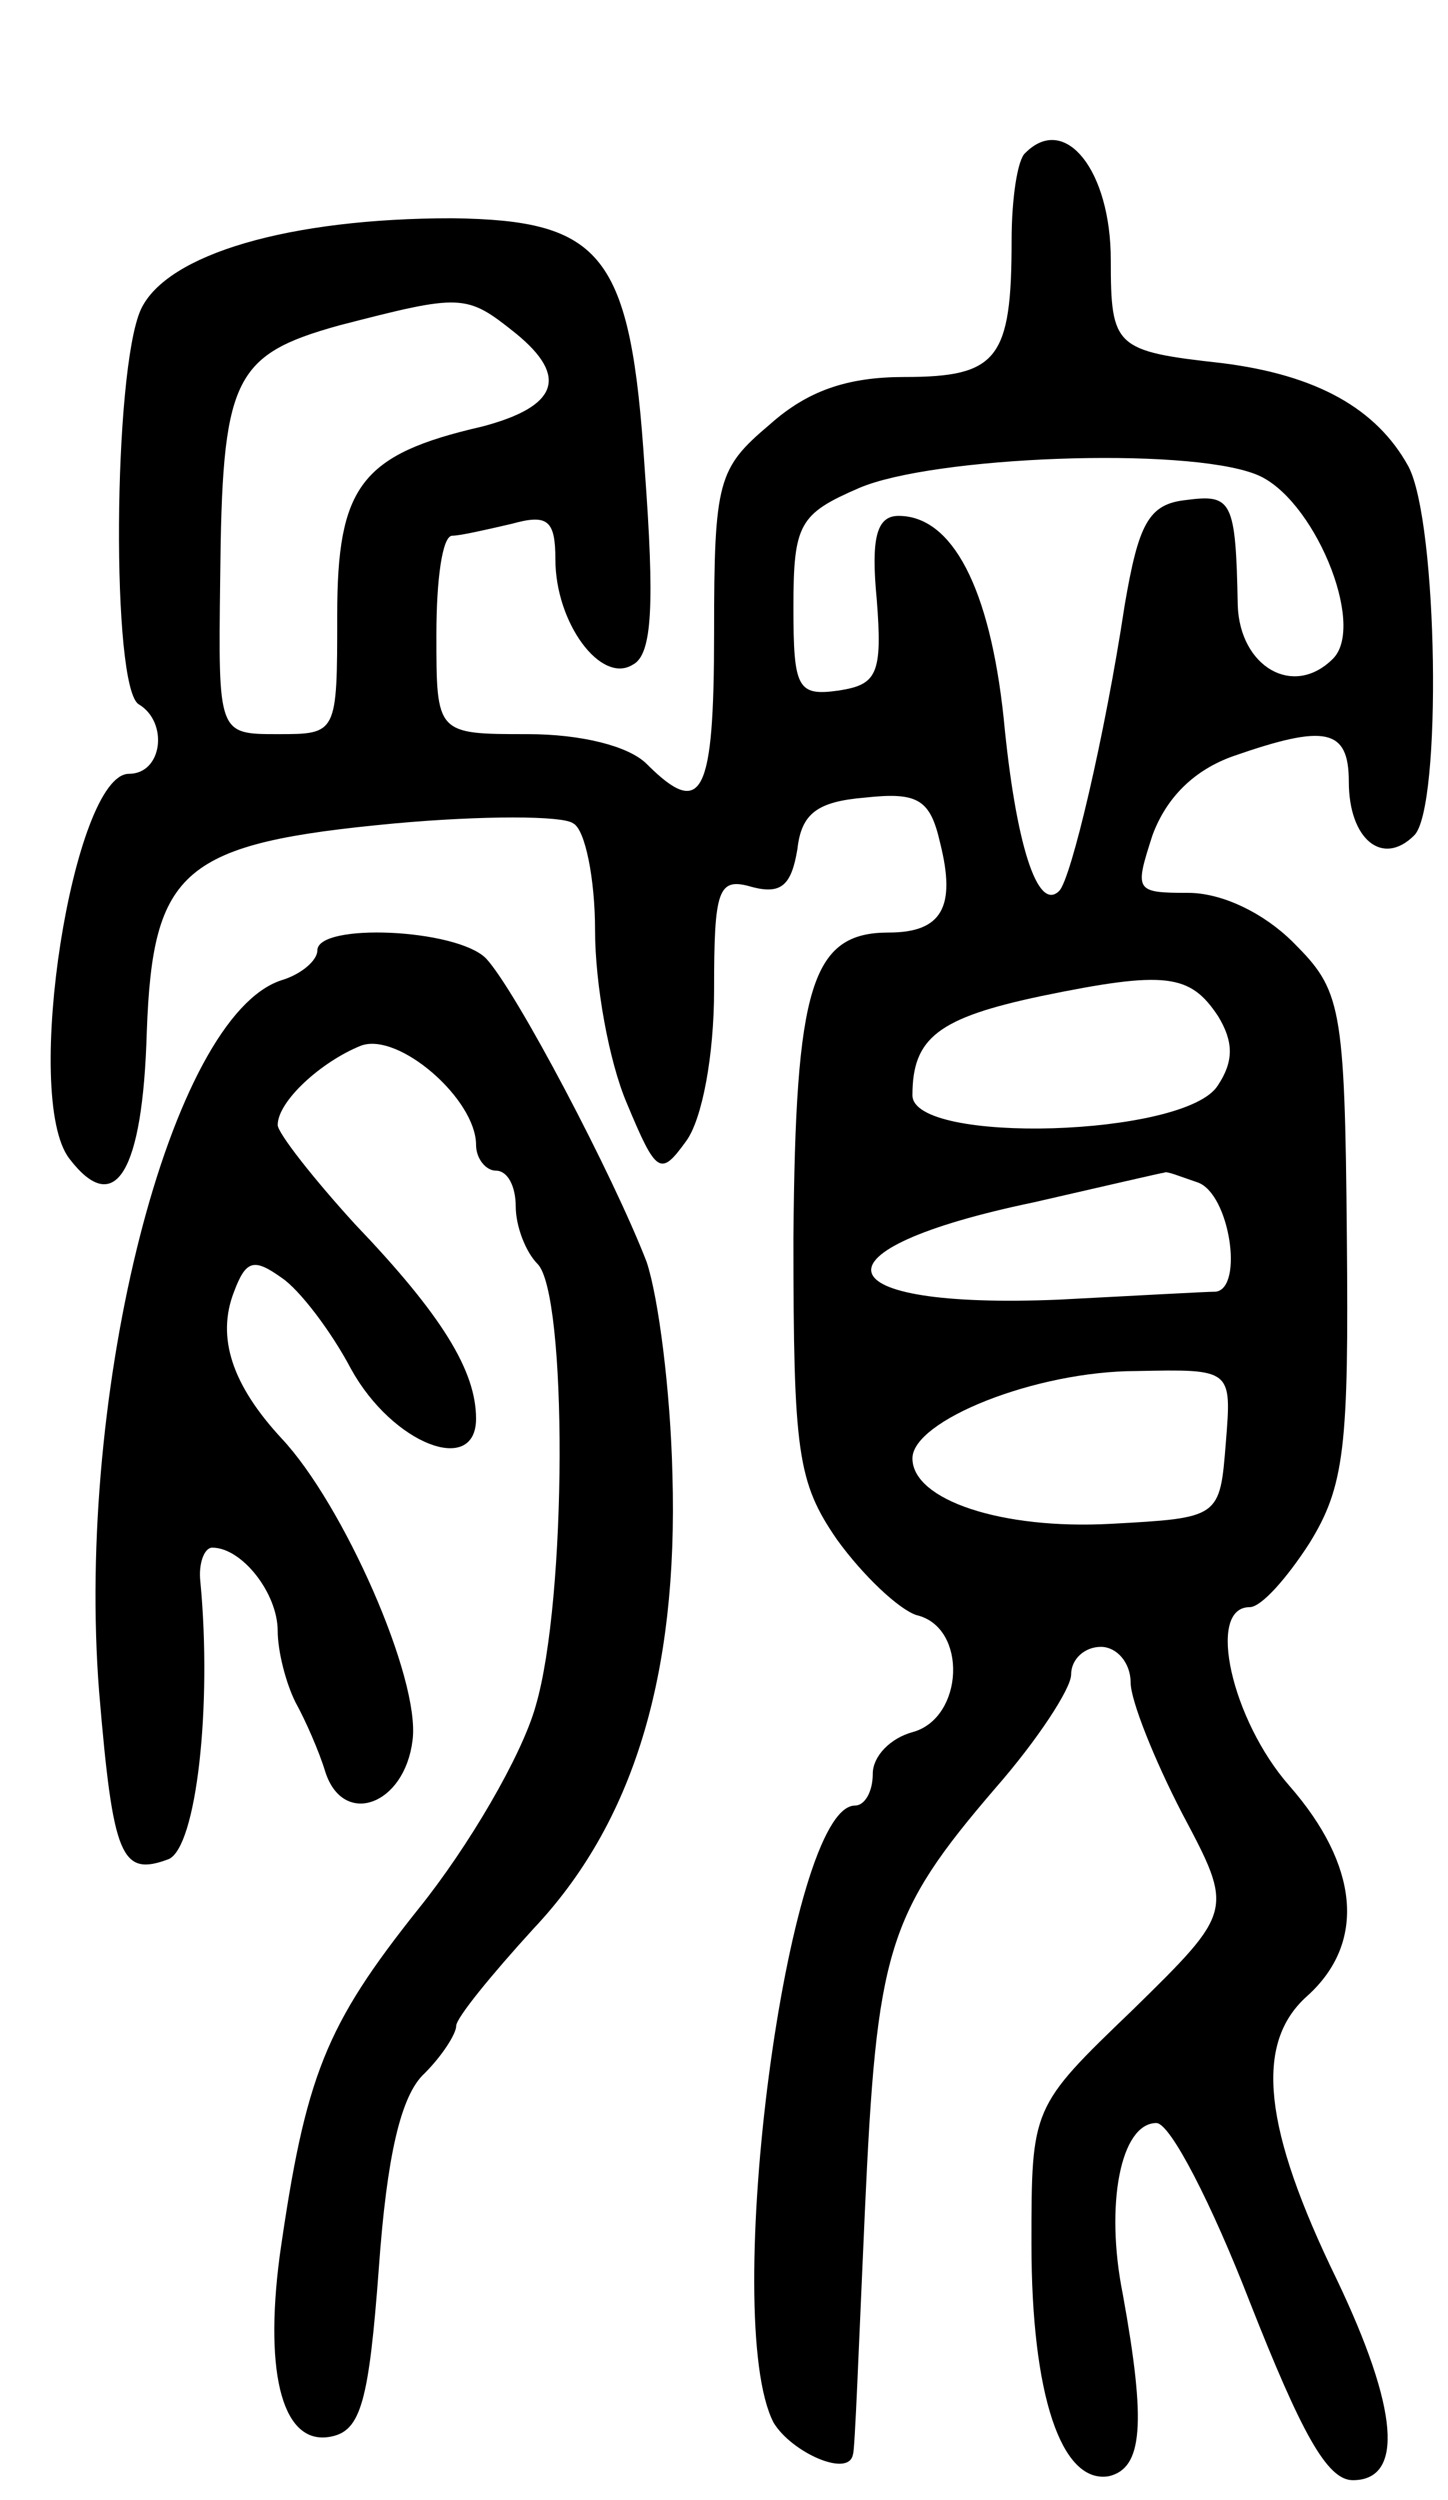 <svg version="1.0" xmlns="http://www.w3.org/2000/svg"
 width="73pt" height="126pt" viewBox="0 0 73 126"
 preserveAspectRatio="xMidYMid meet">
<g transform="translate(0,126) scale(0.1,-0.1)"
fill="#000000" stroke="none">
<path d="M517 1183 c-4 -3 -7 -23 -7 -44 0 -60 -7 -69 -54 -69 -29 0 -49 -7
-68 -24 -26 -22 -28 -28 -28 -105 0 -82 -6 -94 -34 -66 -9 9 -33 15 -60 15
-46 0 -46 0 -46 50 0 28 3 50 8 50 4 0 17 3 30 6 18 5 22 2 22 -18 0 -32 23
-63 39 -53 10 5 11 31 6 99 -7 108 -21 125 -97 126 -82 0 -144 -18 -157 -46
-14 -31 -15 -191 -1 -199 15 -9 12 -35 -5 -35 -28 0 -54 -163 -30 -194 23 -30
37 -7 39 64 3 82 18 95 125 105 44 4 85 4 90 0 6 -3 11 -28 11 -54 0 -27 7
-66 16 -87 15 -36 17 -37 30 -19 8 11 14 43 14 76 0 51 2 57 19 52 15 -4 20 1
23 19 2 18 10 24 34 26 27 3 33 -1 38 -23 8 -32 1 -45 -26 -45 -39 0 -47 -27
-48 -154 0 -108 2 -123 22 -152 13 -18 31 -35 40 -38 26 -6 24 -52 -2 -59 -11
-3 -20 -12 -20 -21 0 -9 -4 -16 -9 -16 -34 0 -68 -259 -41 -311 9 -15 38 -28
40 -16 1 1 3 56 6 122 6 132 11 150 66 214 21 24 38 50 38 57 0 8 7 14 15 14
8 0 15 -8 15 -18 0 -9 12 -39 26 -66 26 -49 26 -49 -25 -99 -51 -49 -51 -49
-51 -118 0 -76 15 -121 39 -117 17 4 19 26 7 92 -9 45 -1 86 17 86 7 0 28 -41
47 -90 26 -66 39 -90 52 -90 26 0 23 36 -8 101 -37 76 -42 119 -15 143 30 27
26 66 -9 106 -29 33 -42 90 -20 90 6 0 19 15 30 32 18 29 20 49 19 155 -1 117
-3 124 -27 148 -15 15 -36 25 -53 25 -27 0 -27 1 -18 29 7 19 21 33 41 40 46
16 58 14 58 -13 0 -29 17 -43 33 -27 14 14 12 158 -3 186 -16 29 -46 46 -94
52 -54 6 -56 8 -56 52 0 45 -23 74 -43 54z m-257 -91 c27 -22 21 -37 -17 -47
-61 -14 -73 -30 -73 -95 0 -60 0 -60 -30 -60 -30 0 -30 0 -29 78 1 101 6 113
60 128 62 16 64 16 89 -4z m373 -71 c29 -11 56 -76 39 -93 -20 -20 -47 -4 -48
27 -1 53 -3 56 -26 53 -19 -2 -24 -12 -31 -53 -10 -66 -27 -138 -33 -144 -11
-11 -22 24 -28 87 -7 66 -26 102 -53 102 -11 0 -14 -11 -11 -42 3 -38 0 -43
-19 -46 -21 -3 -23 1 -23 42 0 42 3 47 33 60 37 16 164 21 200 7z m-19 -273
c8 -13 8 -23 0 -35 -16 -26 -154 -30 -154 -5 0 29 13 39 65 50 63 13 75 11 89
-10z m-10 -84 c16 -6 23 -53 9 -55 -5 0 -40 -2 -79 -4 -120 -5 -128 25 -13 49
35 8 65 15 66 15 1 1 8 -2 17 -5z m14 -131 c-3 -38 -3 -38 -58 -41 -55 -3
-100 12 -100 33 0 19 62 44 113 44 48 1 48 1 45 -36z"/>
<path d="M160 781 c0 -5 -8 -12 -18 -15 -56 -18 -104 -207 -92 -359 7 -83 11
-93 35 -84 14 6 22 77 16 140 -1 9 2 17 6 17 15 0 33 -23 33 -42 0 -10 4 -26
9 -36 5 -9 12 -25 15 -35 9 -28 40 -17 44 16 4 31 -35 119 -66 152 -25 27 -33
51 -24 74 6 16 10 17 24 7 9 -6 25 -27 35 -46 21 -38 63 -54 63 -25 0 24 -17
52 -61 98 -21 23 -39 46 -39 50 0 12 22 32 42 40 19 7 58 -27 58 -50 0 -7 5
-13 10 -13 6 0 10 -8 10 -18 0 -10 5 -23 11 -29 15 -15 15 -169 -1 -223 -7
-25 -34 -71 -59 -102 -47 -59 -57 -84 -70 -175 -8 -61 2 -96 26 -91 15 3 19
18 24 85 4 56 11 87 23 98 9 9 16 20 16 24 0 4 18 26 39 49 50 53 73 127 70
229 -1 42 -7 89 -13 107 -17 44 -66 137 -81 153 -15 15 -85 18 -85 4z"/>
</g>
</svg>
